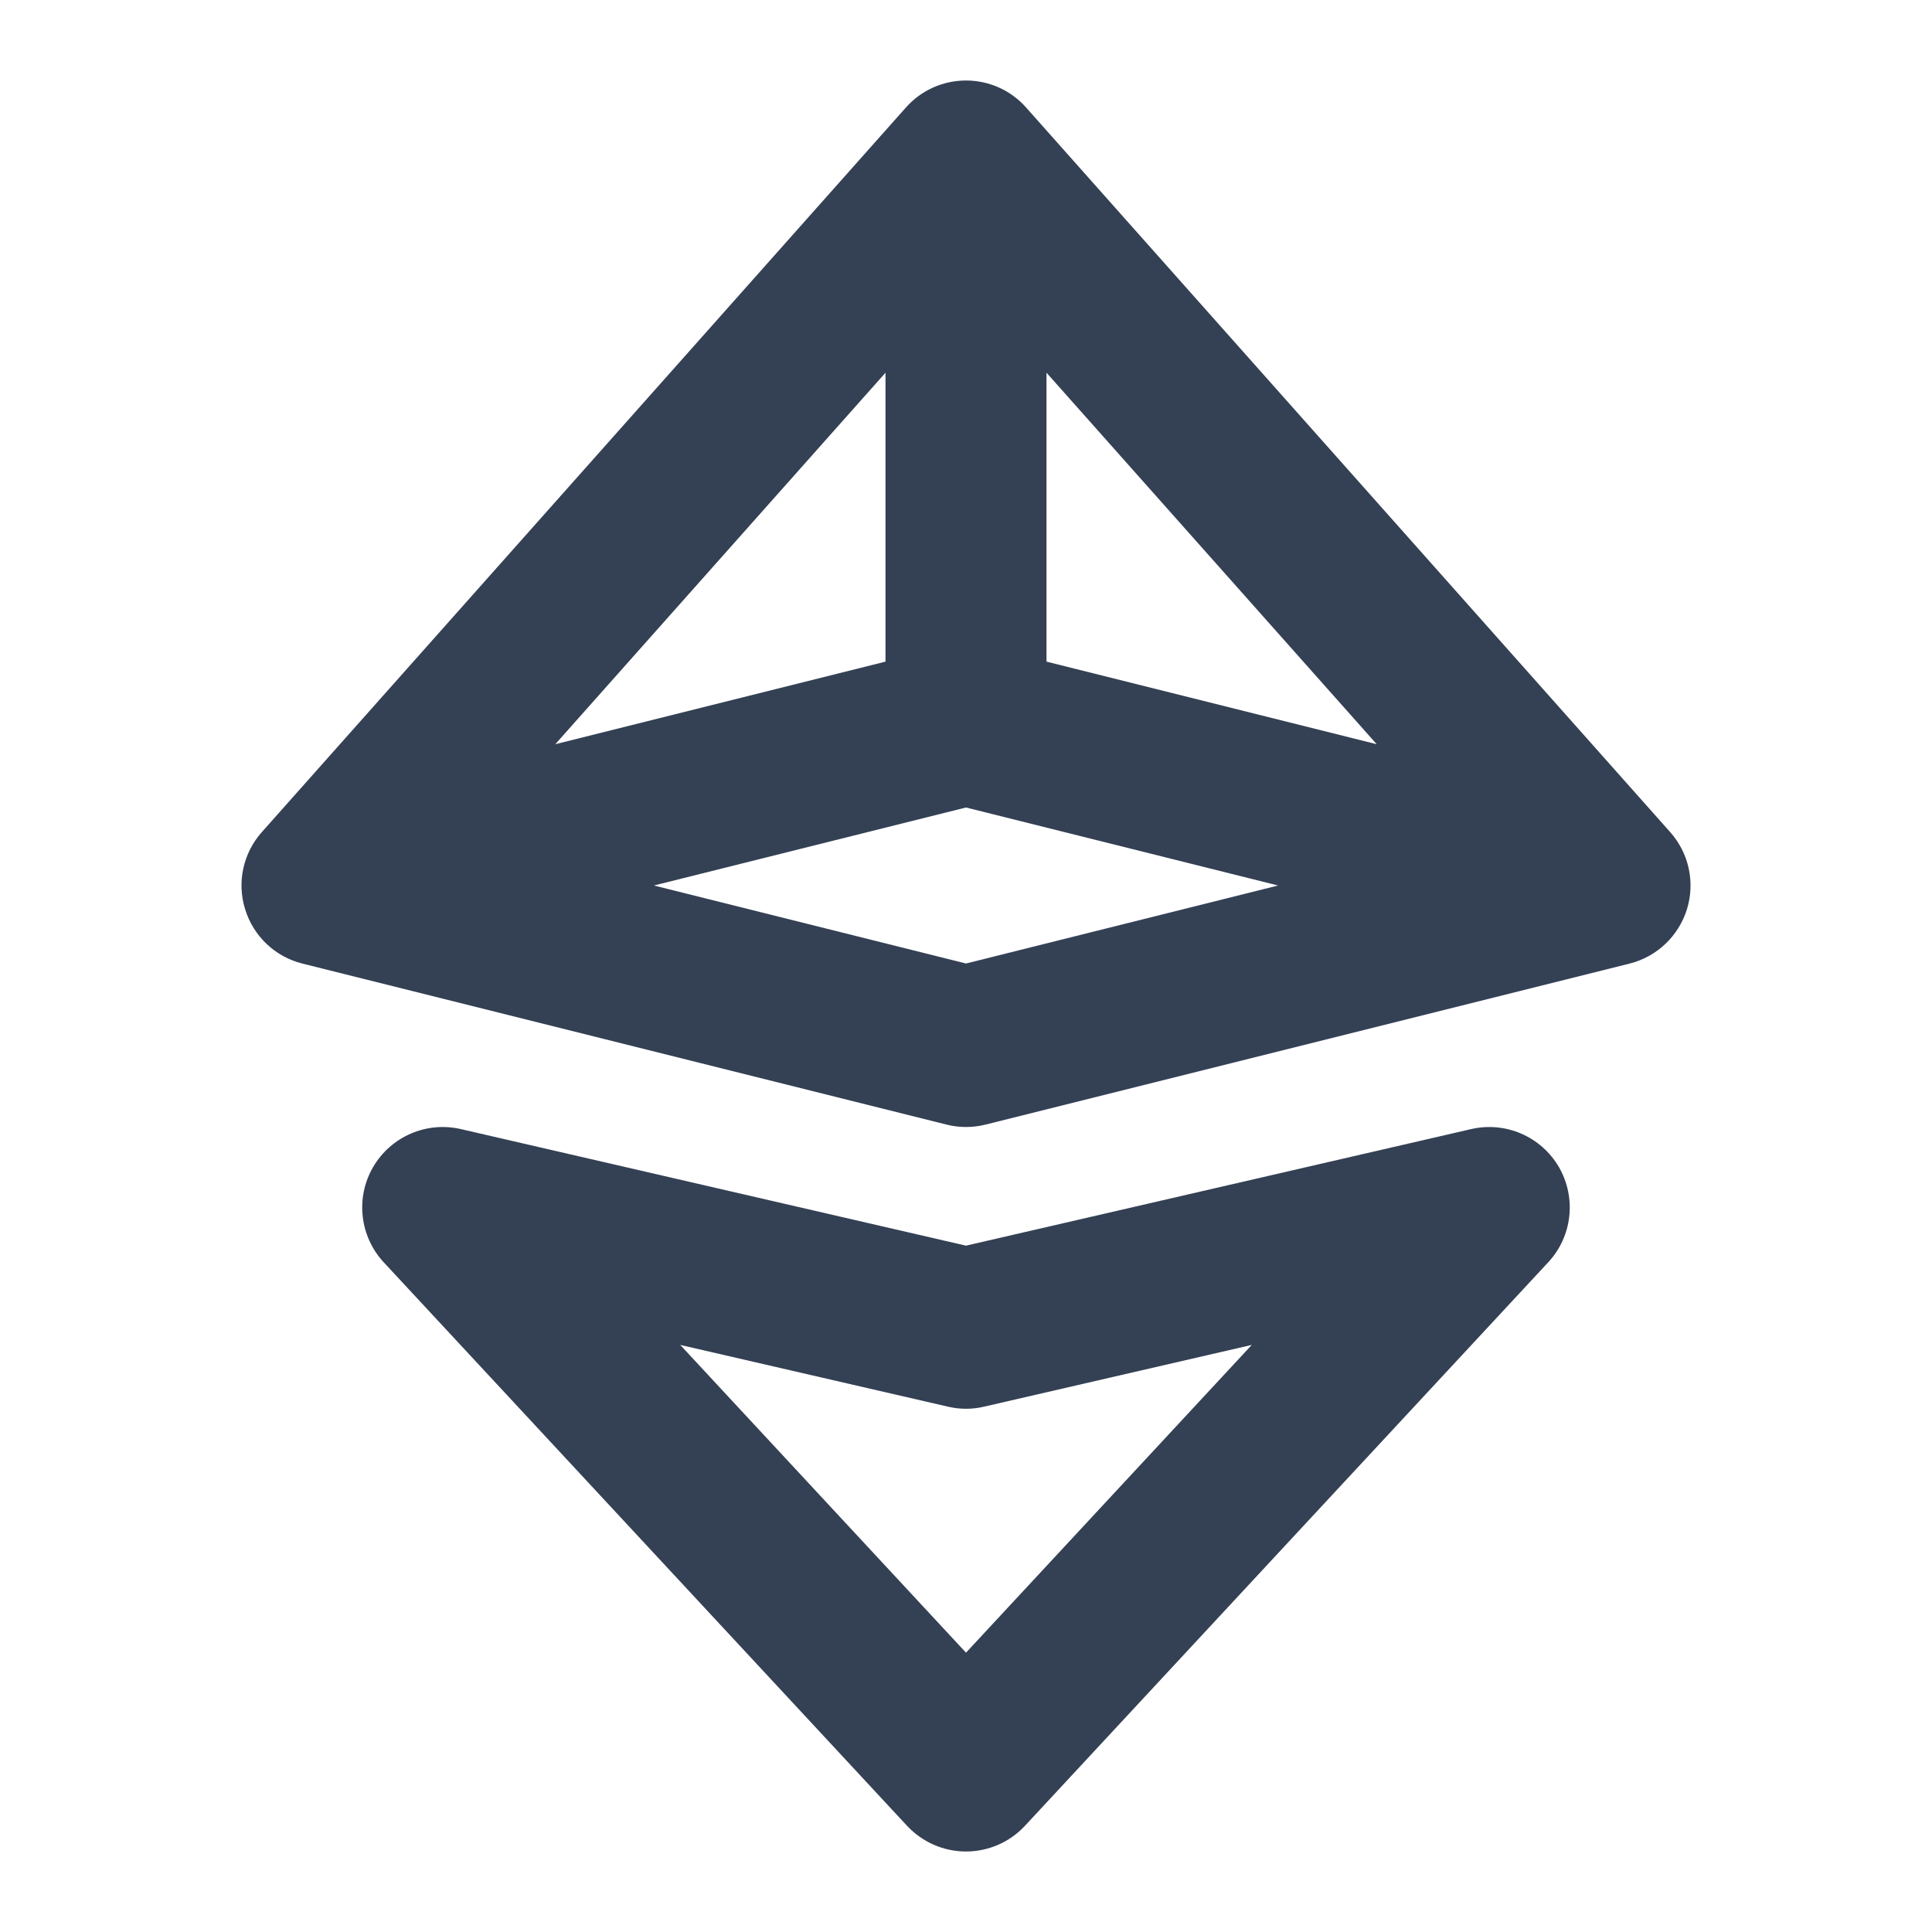 <svg width="24" height="24" viewBox="0 0 24 24" fill="none" xmlns="http://www.w3.org/2000/svg">
<path fill-rule="evenodd" clip-rule="evenodd" d="M12 1C12.286 1 12.558 1.122 12.747 1.336L20.747 10.336C20.98 10.597 21.059 10.961 20.956 11.295C20.852 11.629 20.582 11.885 20.243 11.97L12.243 13.97C12.083 14.01 11.917 14.01 11.758 13.97L3.757 11.97C3.418 11.886 3.148 11.63 3.045 11.295C2.941 10.961 3.02 10.597 3.253 10.336L11.253 1.336C11.442 1.122 11.714 1 12 1ZM11 4.63L6.898 9.245L11 8.219V4.63ZM12 10.031L8.123 11L12 11.969L15.877 11L12 10.031ZM17.102 9.245L13 8.219V4.63L17.102 9.245ZM4.634 14.499C4.855 14.119 5.297 13.927 5.725 14.026L12 15.474L18.275 14.026C18.703 13.927 19.145 14.119 19.366 14.499C19.585 14.879 19.532 15.359 19.233 15.68L12.733 22.68C12.544 22.884 12.278 23 12 23C11.722 23 11.457 22.884 11.267 22.68L4.767 15.681C4.468 15.359 4.414 14.879 4.634 14.499ZM8.45 16.707L12 20.53L15.55 16.707L12.225 17.474C12.077 17.509 11.923 17.509 11.775 17.474L8.45 16.707Z" fill="#344054"/>
</svg>
